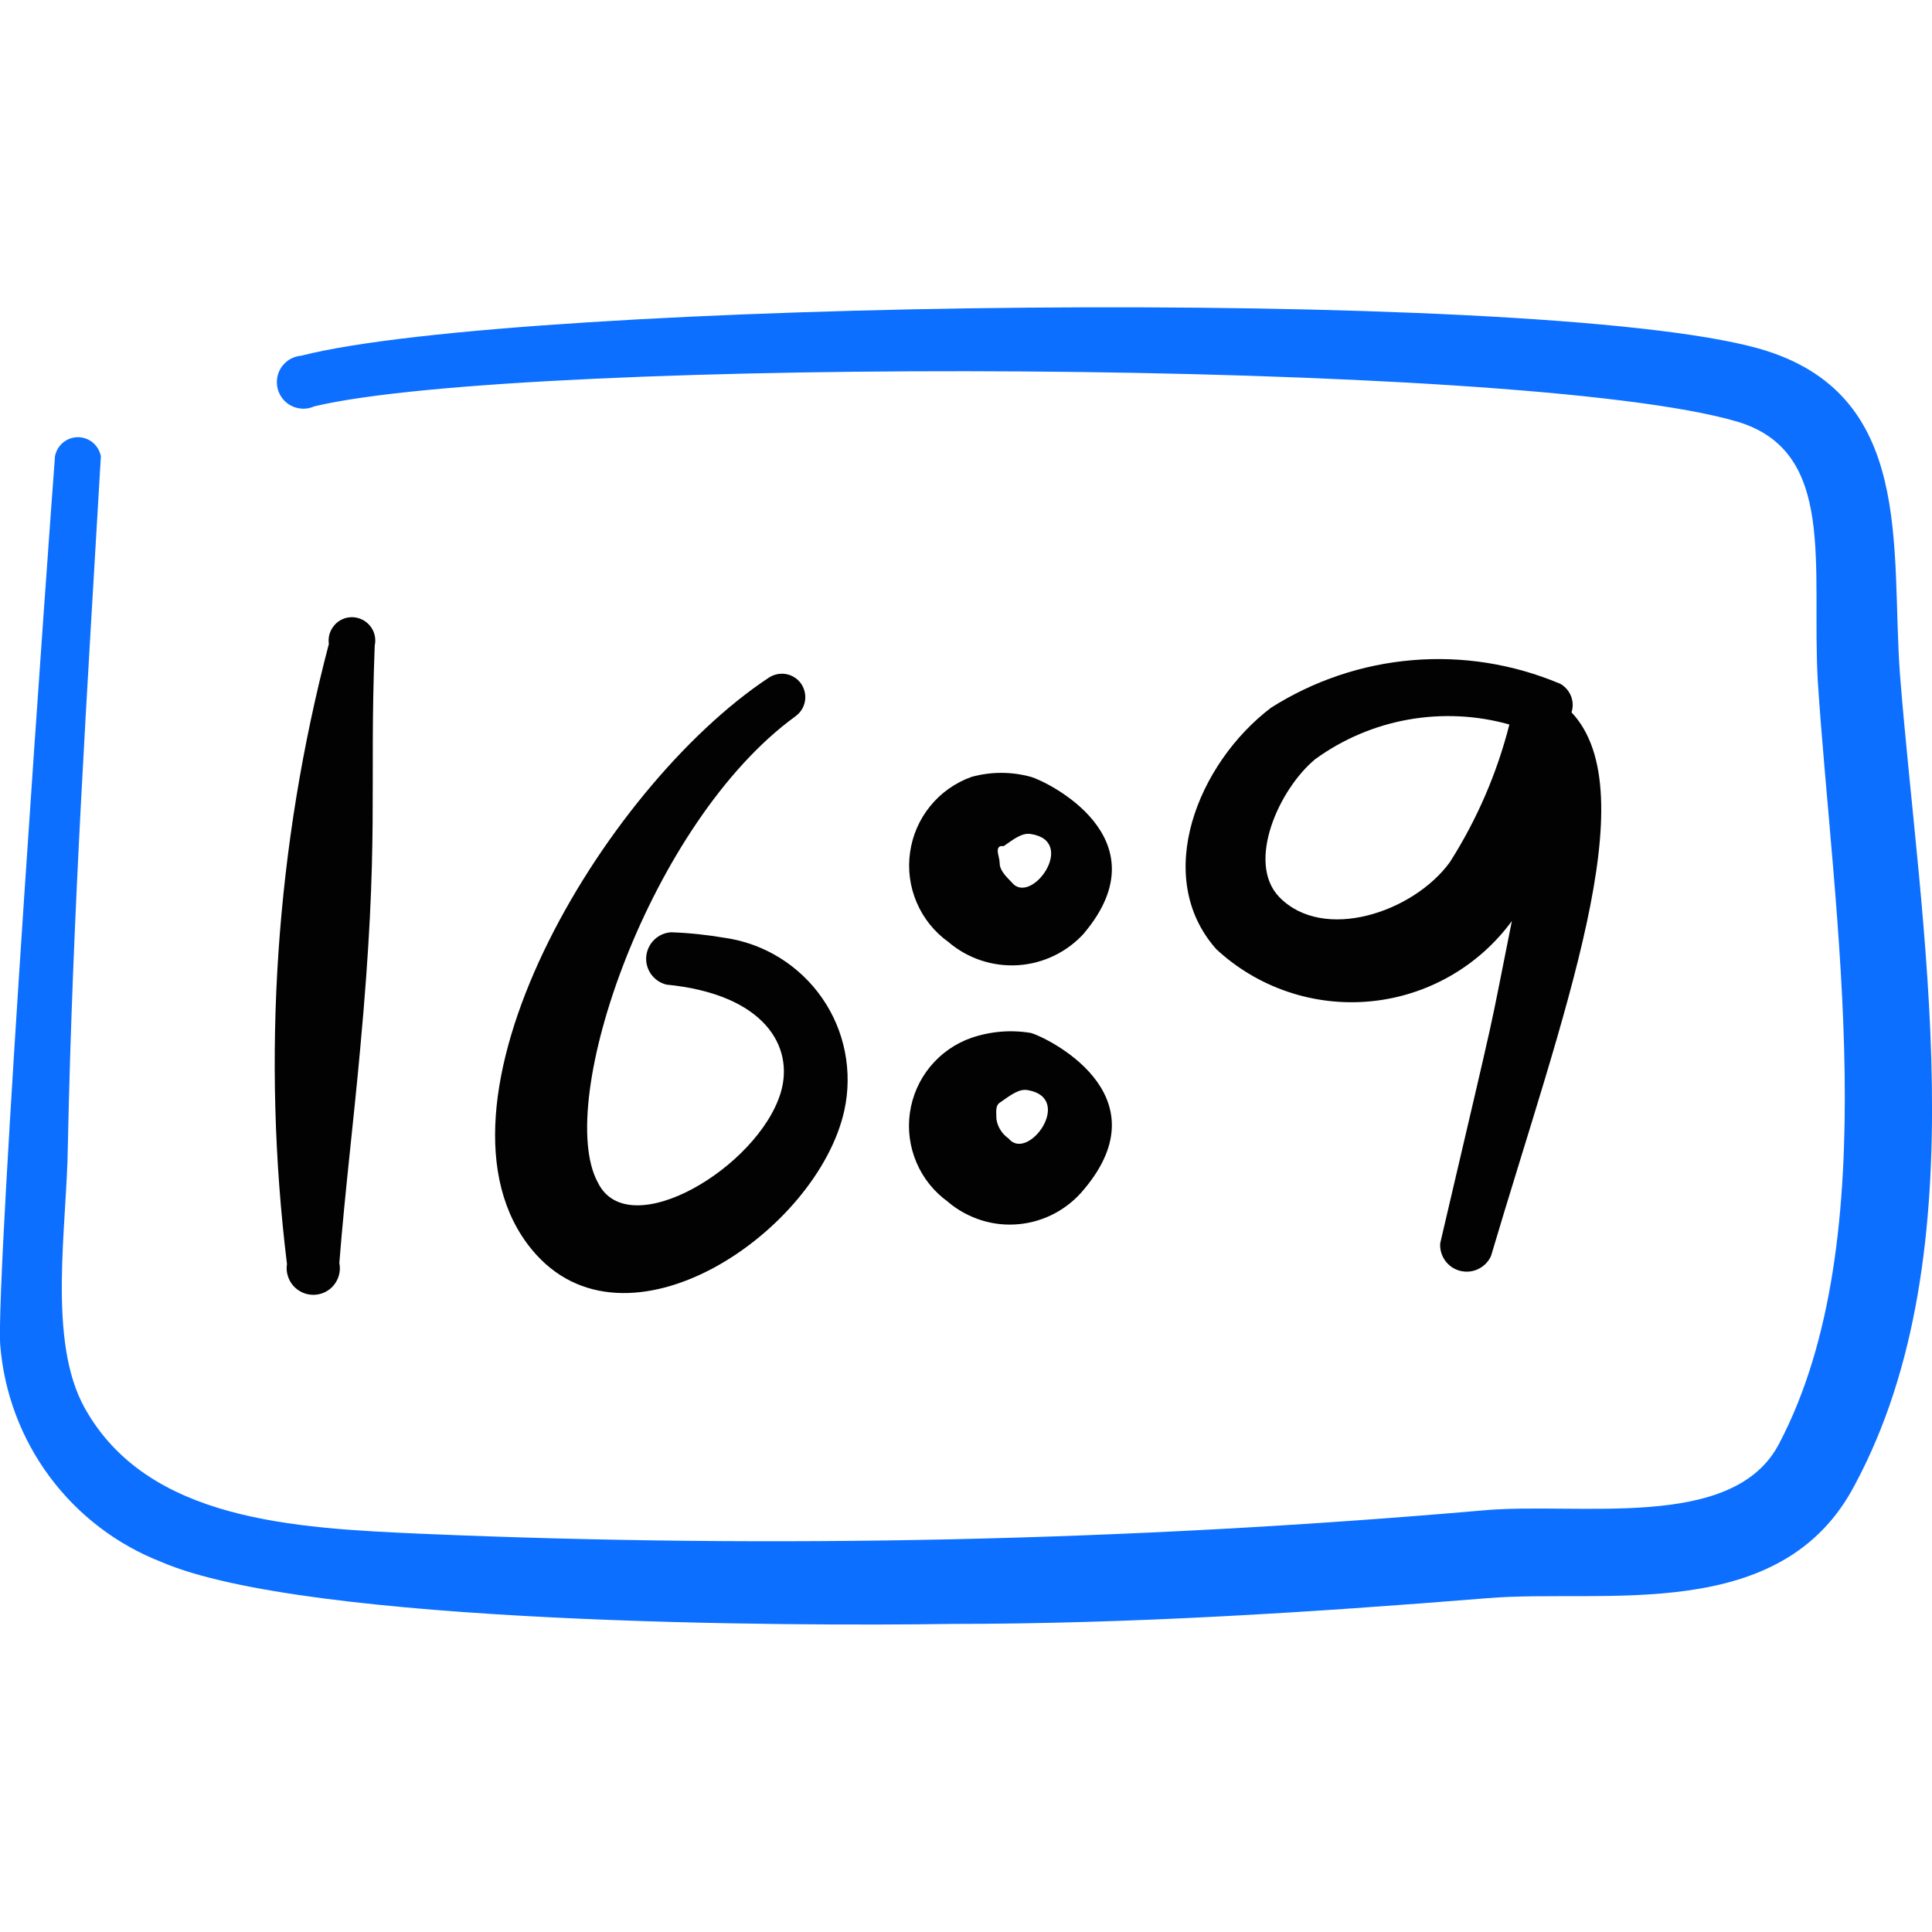 <svg xmlns="http://www.w3.org/2000/svg" fill="none" viewBox="0 0 24 24" id="Composition-16-To-9--Streamline-Freehand">
  <desc>
    Composition 16 To 9 Streamline Icon: https://streamlinehq.com
  </desc>
  <path fill="#020202" d="M13.468 11.591c1 -1.19 -0.48 -1.89 -0.66 -1.94 -0.242 -0.067 -0.498 -0.067 -0.74 0 -0.201 0.072 -0.378 0.197 -0.512 0.362 -0.135 0.165 -0.221 0.364 -0.251 0.575 -0.03 0.211 -0.002 0.426 0.082 0.622 0.083 0.196 0.219 0.366 0.392 0.49 0.24 0.206 0.551 0.31 0.868 0.29 0.316 -0.021 0.611 -0.164 0.823 -0.4Zm-1 -1.08c0.13 -0.09 0.23 -0.17 0.34 -0.15 0.58 0.09 0 0.9 -0.24 0.6 -0.09 -0.09 -0.15 -0.16 -0.15 -0.24 0 -0.08 -0.06 -0.18 0.01 -0.21h0.04Z" stroke-width="1"></path>
  <path fill="#020202" d="M11.778 14.932c0.121 0.102 0.261 0.178 0.412 0.226s0.309 0.064 0.467 0.049c0.157 -0.015 0.31 -0.061 0.449 -0.136 0.139 -0.075 0.262 -0.176 0.362 -0.299 1 -1.19 -0.48 -1.89 -0.66 -1.94 -0.248 -0.042 -0.502 -0.021 -0.74 0.06 -0.201 0.07 -0.378 0.194 -0.513 0.358 -0.135 0.164 -0.222 0.363 -0.252 0.573 -0.03 0.211 -0.001 0.425 0.083 0.621 0.084 0.196 0.22 0.364 0.393 0.487Zm0.65 -1.24c0.13 -0.09 0.23 -0.17 0.34 -0.15 0.58 0.1 0 0.9 -0.24 0.6 -0.04 -0.028 -0.074 -0.063 -0.1 -0.105 -0.026 -0.041 -0.043 -0.087 -0.05 -0.135 0 -0.08 -0.02 -0.17 0.05 -0.21Z" stroke-width="1"></path>
  <path fill="#0c6fff" d="M23.603 8.39c-0.12 -1.581 0.2 -3.511 -1.761 -4.062 -2.791 -0.78 -15.406 -0.6 -18.097 0.09 -0.048 0.004 -0.095 0.018 -0.137 0.041 -0.042 0.024 -0.078 0.056 -0.107 0.095 -0.028 0.039 -0.047 0.084 -0.056 0.131 -0.009 0.047 -0.007 0.096 0.004 0.143 0.012 0.047 0.034 0.09 0.064 0.128 0.03 0.037 0.069 0.068 0.112 0.088 0.043 0.021 0.091 0.032 0.139 0.033 0.048 0.001 0.096 -0.009 0.14 -0.029 2.591 -0.62 15.006 -0.6 17.677 0.19 1.24 0.37 0.92 1.791 1 3.221 0.19 2.911 0.86 6.923 -0.48 9.474 -0.57 1.1 -2.491 0.72 -3.681 0.83 -4.384 0.381 -8.788 0.478 -13.185 0.29 -1.581 -0.07 -3.401 -0.16 -4.182 -1.561 -0.47 -0.84 -0.22 -2.261 -0.21 -3.271 0.06 -2.901 0.24 -5.632 0.41 -8.553 -0.013 -0.066 -0.048 -0.126 -0.1 -0.17 -0.052 -0.043 -0.118 -0.067 -0.185 -0.067 -0.068 0 -0.133 0.024 -0.185 0.067 -0.052 0.043 -0.087 0.103 -0.1 0.17 -0.06 0.78 -0.74 10.224 -0.68 11.044 0.048 0.591 0.26 1.157 0.614 1.633 0.354 0.476 0.834 0.843 1.387 1.058 1.801 0.78 7.853 0.8 9.814 0.77 2.221 0 4.432 -0.14 6.663 -0.32 1.44 -0.12 3.651 0.34 4.562 -1.411 1.561 -2.911 0.8 -6.973 0.56 -10.054Z" stroke-width="1"></path>
  <path fill="#020202" d="M4.215 15.693c0.07 -0.89 0.18 -1.781 0.26 -2.671 0.24 -2.601 0.11 -3.181 0.18 -5.002 0.009 -0.042 0.009 -0.085 -0 -0.126 -0.009 -0.042 -0.028 -0.081 -0.054 -0.114 -0.026 -0.034 -0.059 -0.061 -0.097 -0.081 -0.038 -0.019 -0.08 -0.03 -0.122 -0.032 -0.043 -0.001 -0.085 0.006 -0.124 0.023 -0.039 0.017 -0.074 0.042 -0.102 0.074 -0.028 0.032 -0.049 0.069 -0.062 0.11 -0.012 0.041 -0.015 0.084 -0.009 0.126 -0.659 2.512 -0.836 5.125 -0.52 7.703 -0.008 0.048 -0.005 0.096 0.009 0.142 0.013 0.046 0.036 0.089 0.068 0.126 0.032 0.036 0.071 0.066 0.115 0.085 0.044 0.02 0.092 0.029 0.14 0.029 0.048 -0.001 0.096 -0.012 0.139 -0.033 0.043 -0.021 0.082 -0.051 0.112 -0.089 0.03 -0.037 0.052 -0.081 0.064 -0.128 0.012 -0.047 0.013 -0.095 0.004 -0.143Z" stroke-width="1"></path>
  <path fill="#020202" d="M9.878 8.9c0.064 -0.044 0.107 -0.111 0.121 -0.187 0.014 -0.076 -0.003 -0.154 -0.046 -0.218 -0.044 -0.064 -0.111 -0.107 -0.187 -0.121s-0.154 0.003 -0.218 0.046c-2.071 1.371 -4.402 5.332 -2.941 7.103 1.16 1.411 3.551 -0.22 3.882 -1.731 0.052 -0.238 0.054 -0.485 0.007 -0.725 -0.047 -0.239 -0.143 -0.467 -0.282 -0.667 -0.139 -0.201 -0.318 -0.371 -0.525 -0.5 -0.207 -0.129 -0.439 -0.214 -0.68 -0.249 -0.222 -0.038 -0.446 -0.062 -0.67 -0.07 -0.079 0.004 -0.154 0.037 -0.211 0.092 -0.057 0.055 -0.092 0.128 -0.1 0.207 -0.007 0.079 0.014 0.158 0.06 0.222 0.046 0.064 0.113 0.11 0.19 0.129 1.22 0.12 1.591 0.77 1.421 1.341 -0.28 0.93 -1.891 1.891 -2.271 1.12 -0.55 -1 0.65 -4.482 2.451 -5.792Z" stroke-width="1"></path>
  <path fill="#020202" d="M19.371 8.49c-0.577 -0.242 -1.204 -0.342 -1.827 -0.289 -0.624 0.052 -1.225 0.255 -1.754 0.59 -0.91 0.69 -1.481 2.101 -0.68 3.001 0.256 0.237 0.558 0.417 0.888 0.528 0.33 0.112 0.68 0.152 1.026 0.119 0.347 -0.033 0.682 -0.139 0.985 -0.311 0.303 -0.172 0.566 -0.406 0.772 -0.687 -0.32 1.591 -0.12 0.71 -0.89 4.002 -0.006 0.077 0.016 0.154 0.061 0.217 0.045 0.063 0.111 0.108 0.187 0.127 0.075 0.019 0.155 0.011 0.225 -0.023 0.07 -0.034 0.126 -0.091 0.158 -0.162 0.89 -3.001 1.941 -5.752 1 -6.753 0.022 -0.068 0.019 -0.142 -0.009 -0.208s-0.078 -0.12 -0.141 -0.152Zm-1.361 2.221c-0.45 0.62 -1.571 1 -2.121 0.43 -0.41 -0.43 0 -1.34 0.45 -1.711 0.343 -0.249 0.739 -0.417 1.156 -0.491 0.417 -0.074 0.847 -0.054 1.255 0.061 -0.154 0.606 -0.404 1.184 -0.74 1.711Z" stroke-width="1"></path>
</svg>